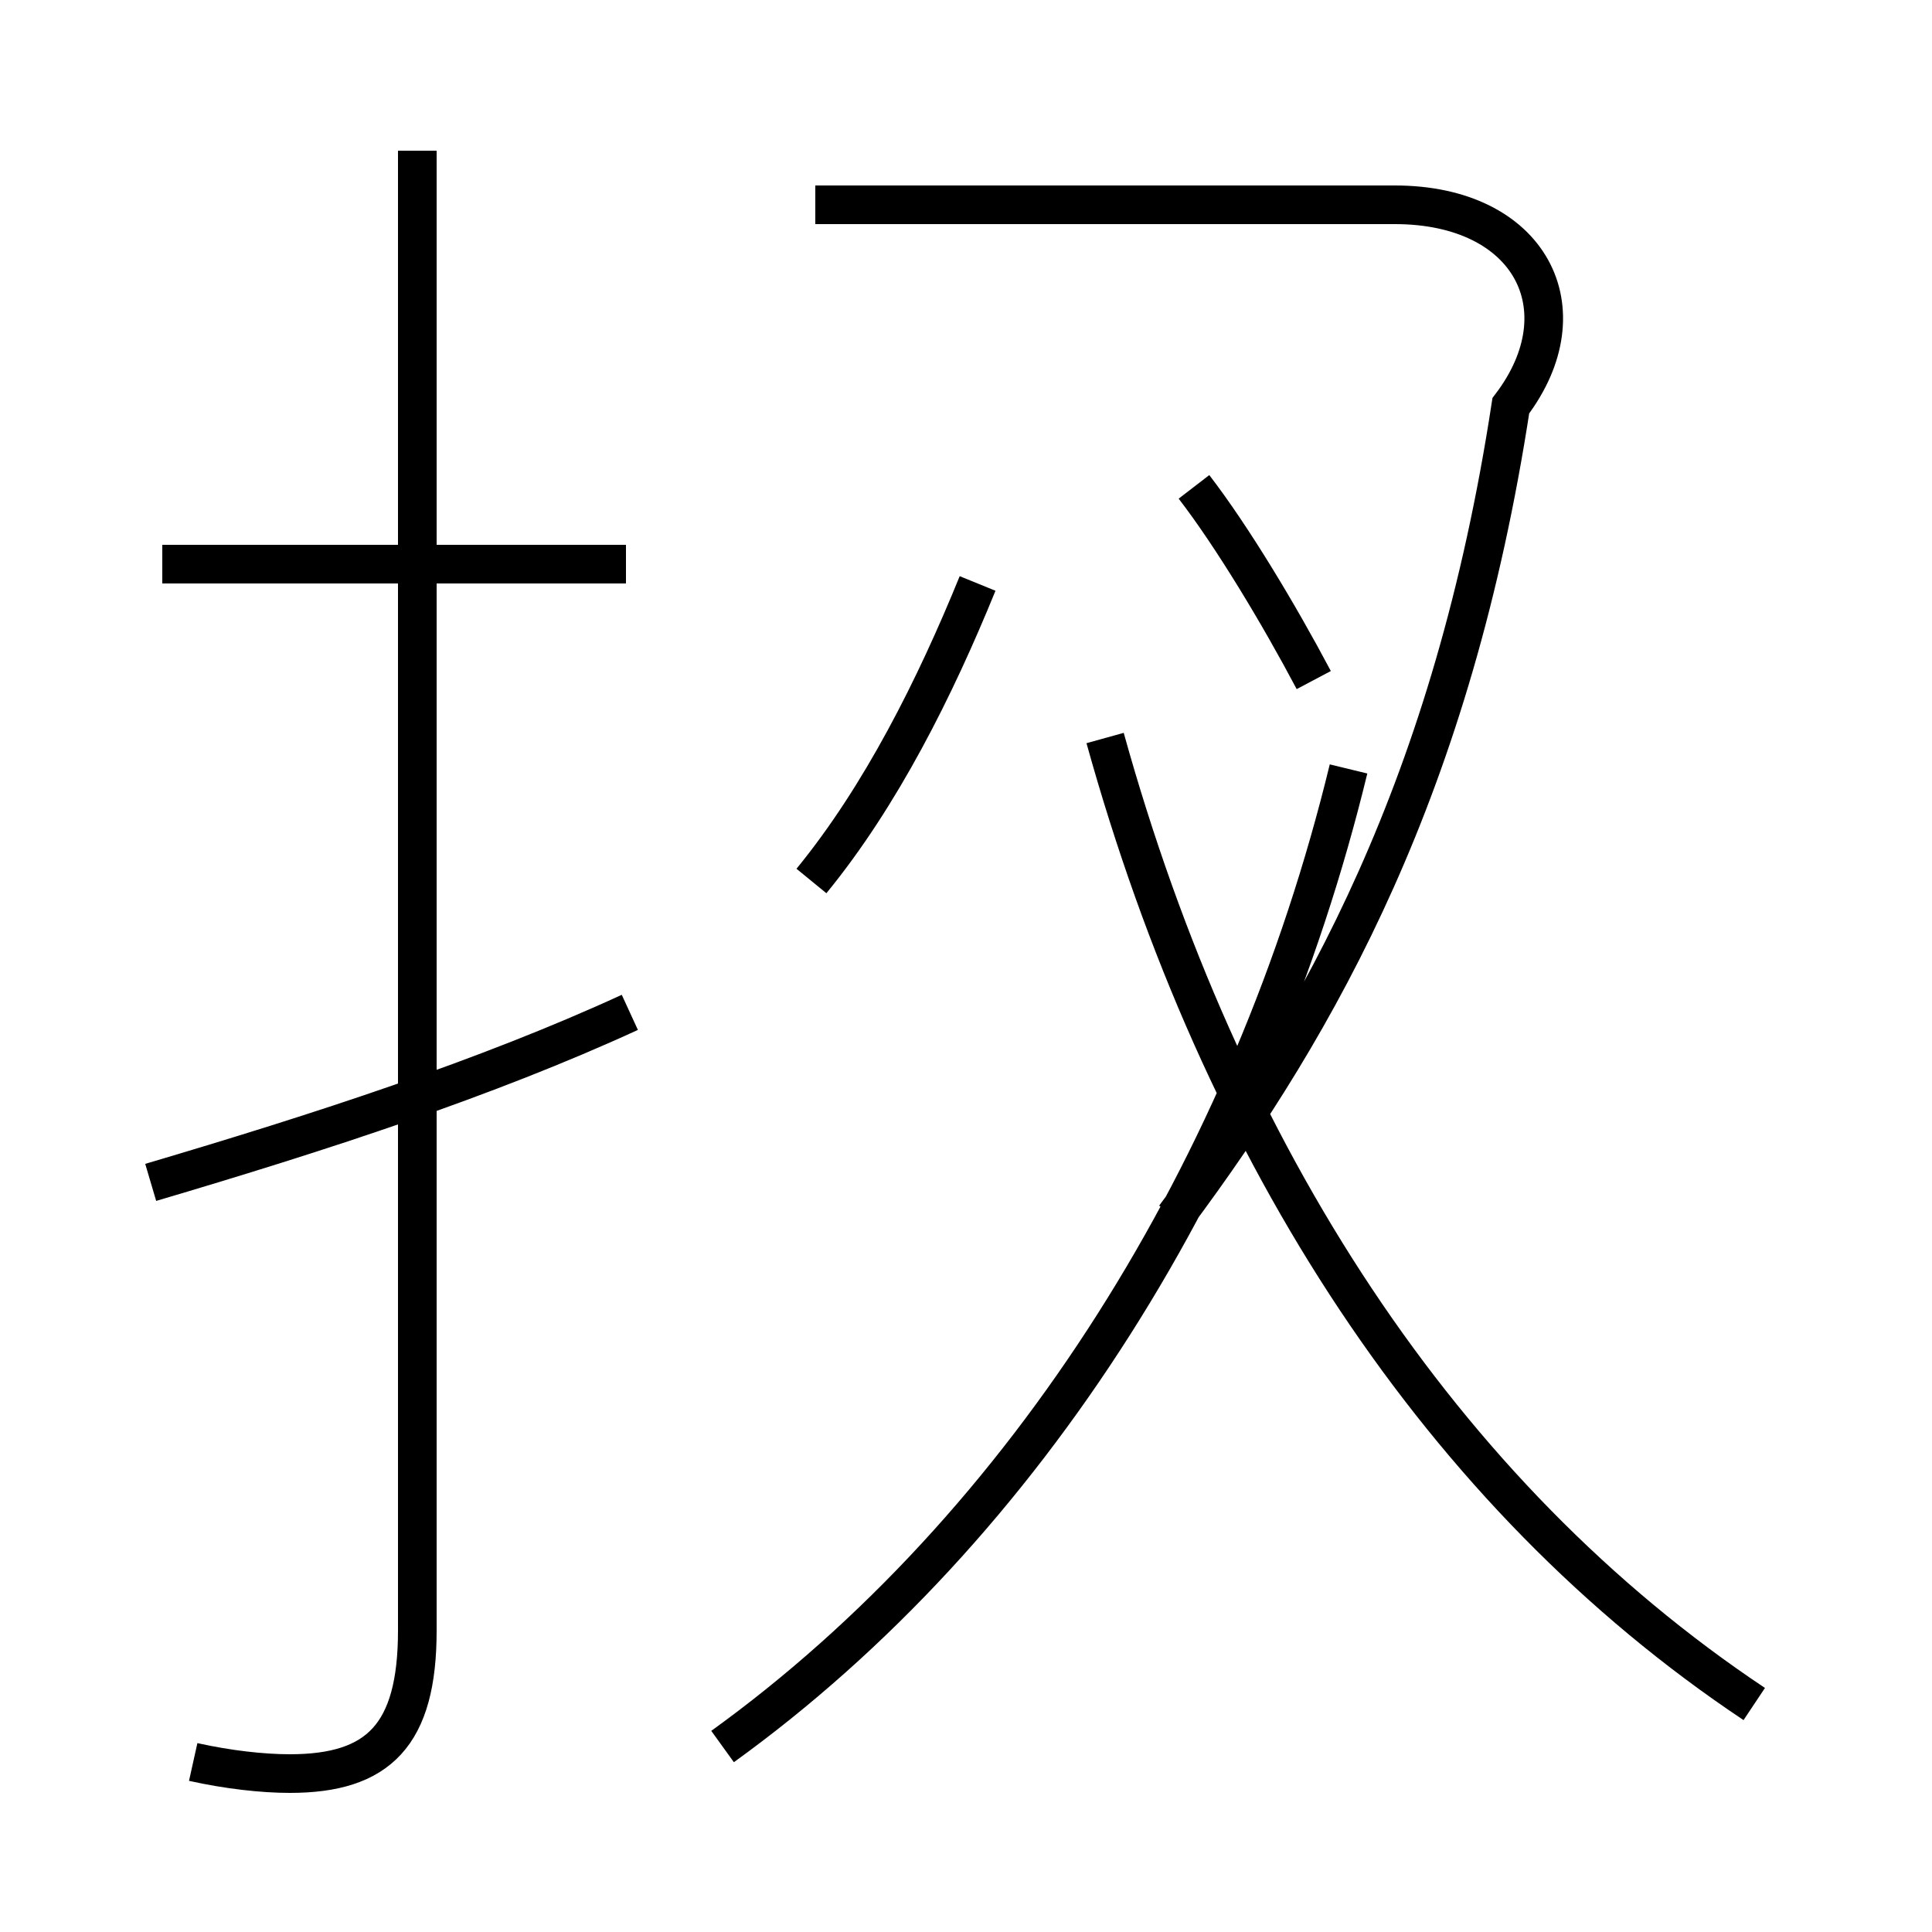 <?xml version='1.0' encoding='utf8'?>
<svg viewBox="0.0 -44.0 50.0 50.0" version="1.1" xmlns="http://www.w3.org/2000/svg">
<rect x="0.0" y="-44.0" width="50.0" height="50.0" fill="#808080" stroke="none"/>
<rect x="-1000" y="-1000" width="2000" height="2000" stroke="white" fill="white"/>
<g style="fill:none; stroke:#000000;  stroke-width:1">
<path d="M 5.0 -1.6 C 5.9 -1.8 6.8 -1.9 7.5 -1.9 C 9.8 -1.9 10.8 -0.9 10.8 1.8 L 10.8 40.1 M 16.2 29.4 L 4.2 29.4 M 3.9 13.4 C 8.3 14.7 12.6 16.1 16.3 17.8 M 21.0 21.2 C 22.8 23.4 24.2 26.2 25.3 28.9 M 18.7 -1.2 C 26.6 4.5 32.4 13.8 34.9 24.1 M 45.4 -0.1 C 37.3 5.3 31.6 14.1 28.6 24.9 M 30.4 12.5 C 34.2 17.6 37.6 23.7 39.1 33.5 C 41.0 36.0 39.6 38.7 36.1 38.7 L 21.1 38.7 M 34.0 26.4 C 33.1 28.1 31.9 30.1 30.9 31.4 " transform="scale(1, -1)" />
</g>
</svg>